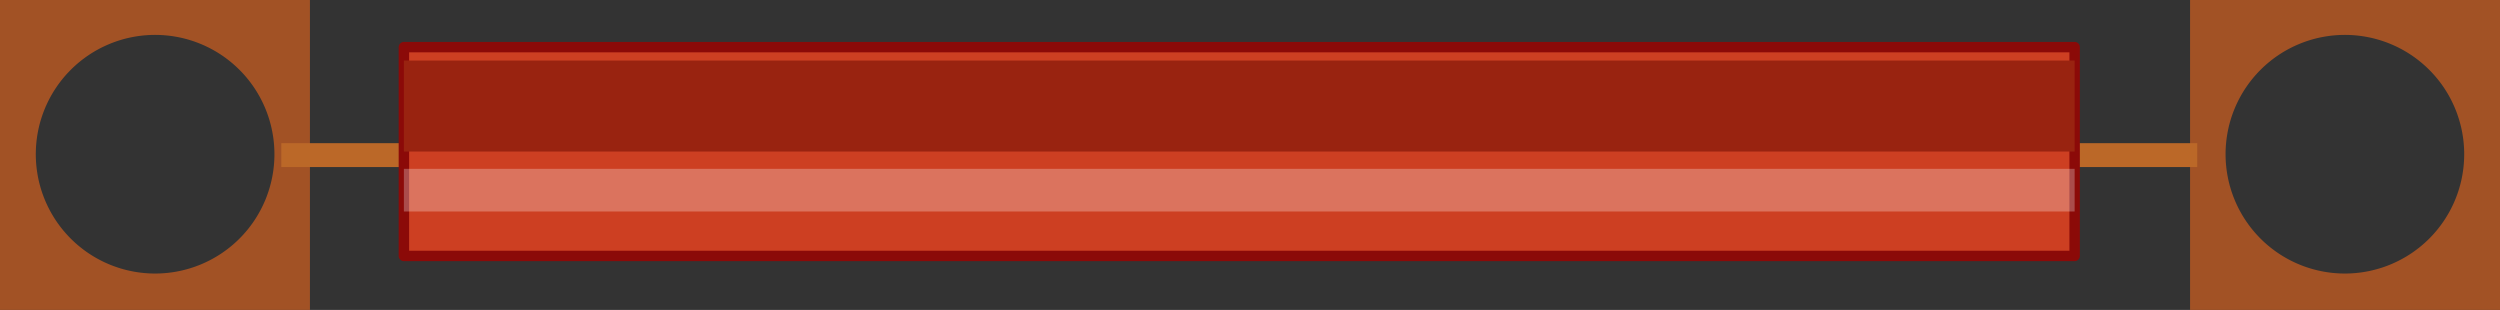<svg xmlns="http://www.w3.org/2000/svg" viewBox="0 0 83.81 10.39"><rect x="0" y="0" width="83.81" height="10.39" fill="#333333" stroke="none"/><defs><style>.cls-1{isolation:isolate;}.cls-2{fill:#a25225;}.cls-3{fill:none;stroke:#bb6828;stroke-miterlimit:10;stroke-width:0.8px;}.cls-4{fill:#cd3f22;stroke:#8b0a08;stroke-linecap:round;stroke-linejoin:round;stroke-width:0.35px;}.cls-5{fill:#992310;}.cls-6{fill:#fff;opacity:0.27;mix-blend-mode:screen;}</style></defs><g class="cls-1"><g id="Layer_2" data-name="Layer 2"><g id="portrait"><g id="Page-02"><path class="cls-2" d="M73.42,0V10.39H83.81V0Zm5.19,9.17a4,4,0,1,1,4-4A4,4,0,0,1,78.61,9.17Z"/><path class="cls-2" d="M0,0V10.39H10.39V0ZM5.2,9.17a4,4,0,1,1,4-4A4,4,0,0,1,5.2,9.17Z"/><line class="cls-3" x1="9.43" y1="5.2" x2="73.66" y2="5.2"/><rect class="cls-4" x="13.54" y="1.58" width="56.01" height="7"/><rect class="cls-5" x="13.54" y="2.03" width="56.01" height="3.05"/><rect class="cls-6" x="13.54" y="5.66" width="56.01" height="1.43"/></g></g></g></g></svg>